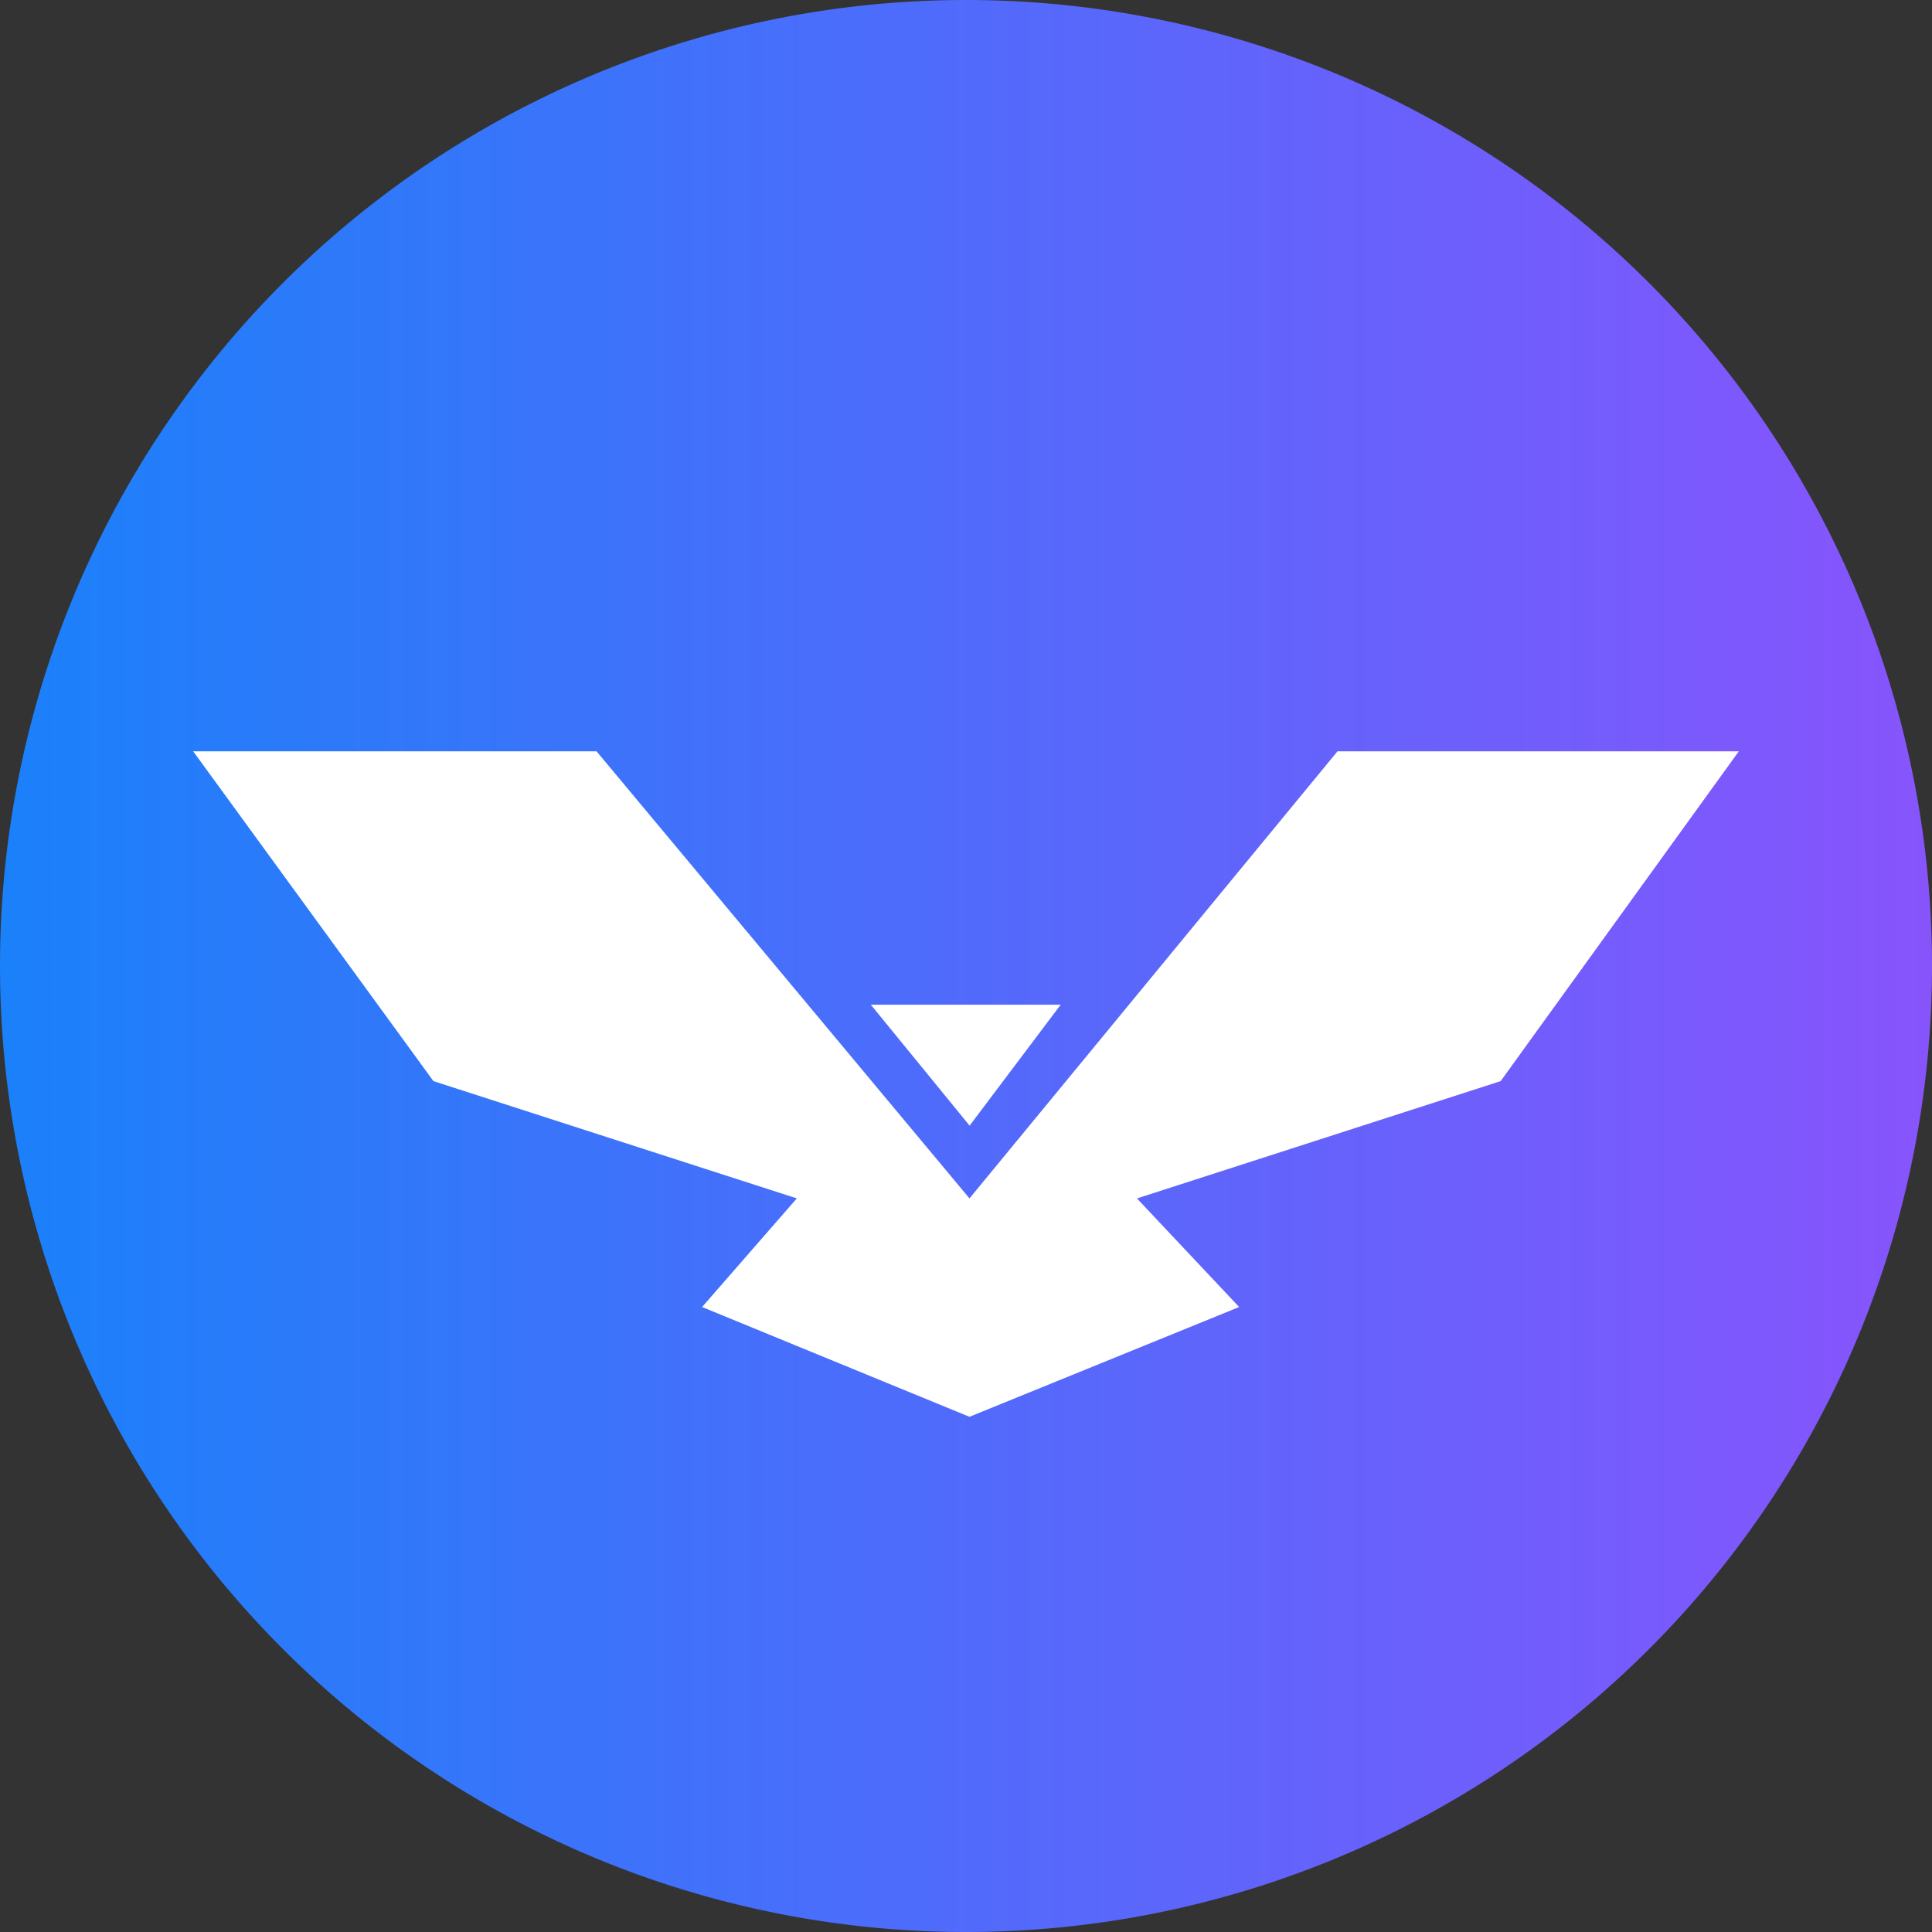 <?xml version="1.0" standalone="no"?><!DOCTYPE svg PUBLIC "-//W3C//DTD SVG 1.1//EN" "http://www.w3.org/Graphics/SVG/1.1/DTD/svg11.dtd">
<svg t="1731999703854" class="icon" viewBox="0 0 1024 1024" version="1.1" xmlns="http://www.w3.org/2000/svg" p-id="7035" width="128" height="128">
    <rect x="0" y="0" width="1024" height="1024" fill="#333333" stroke="none"/>
    <path d="M512 512m-512 0a512 512 0 1 0 1024 0 512 512 0 1 0-1024 0Z" fill="url(#grad1)" p-id="7036"></path>
    <path d="M316.188 398.222l197.655 236.965L708.892 398.222H921.6L795.375 573.019l-192.762 62.168 54.158 57.56L513.832 750.933l-141.71-58.186 50.21-57.572-192.603-62.157L102.4 398.222h213.788z m246.01 134.281l-48.287 64.114-52.372-64.114h100.659z" fill="#fff" p-id="7037"></path>
    <defs>
        <!-- 定义一个线性渐变 -->
        <linearGradient id="grad1" x1="0%" y1="0%" x2="100%" y2="0%">
            <stop offset="0%" style="stop-color:#1a81fa;stop-opacity:1"/>
            <stop offset="100%" style="stop-color:#8854fc;stop-opacity:1"/>
        </linearGradient>
    </defs>
</svg>
